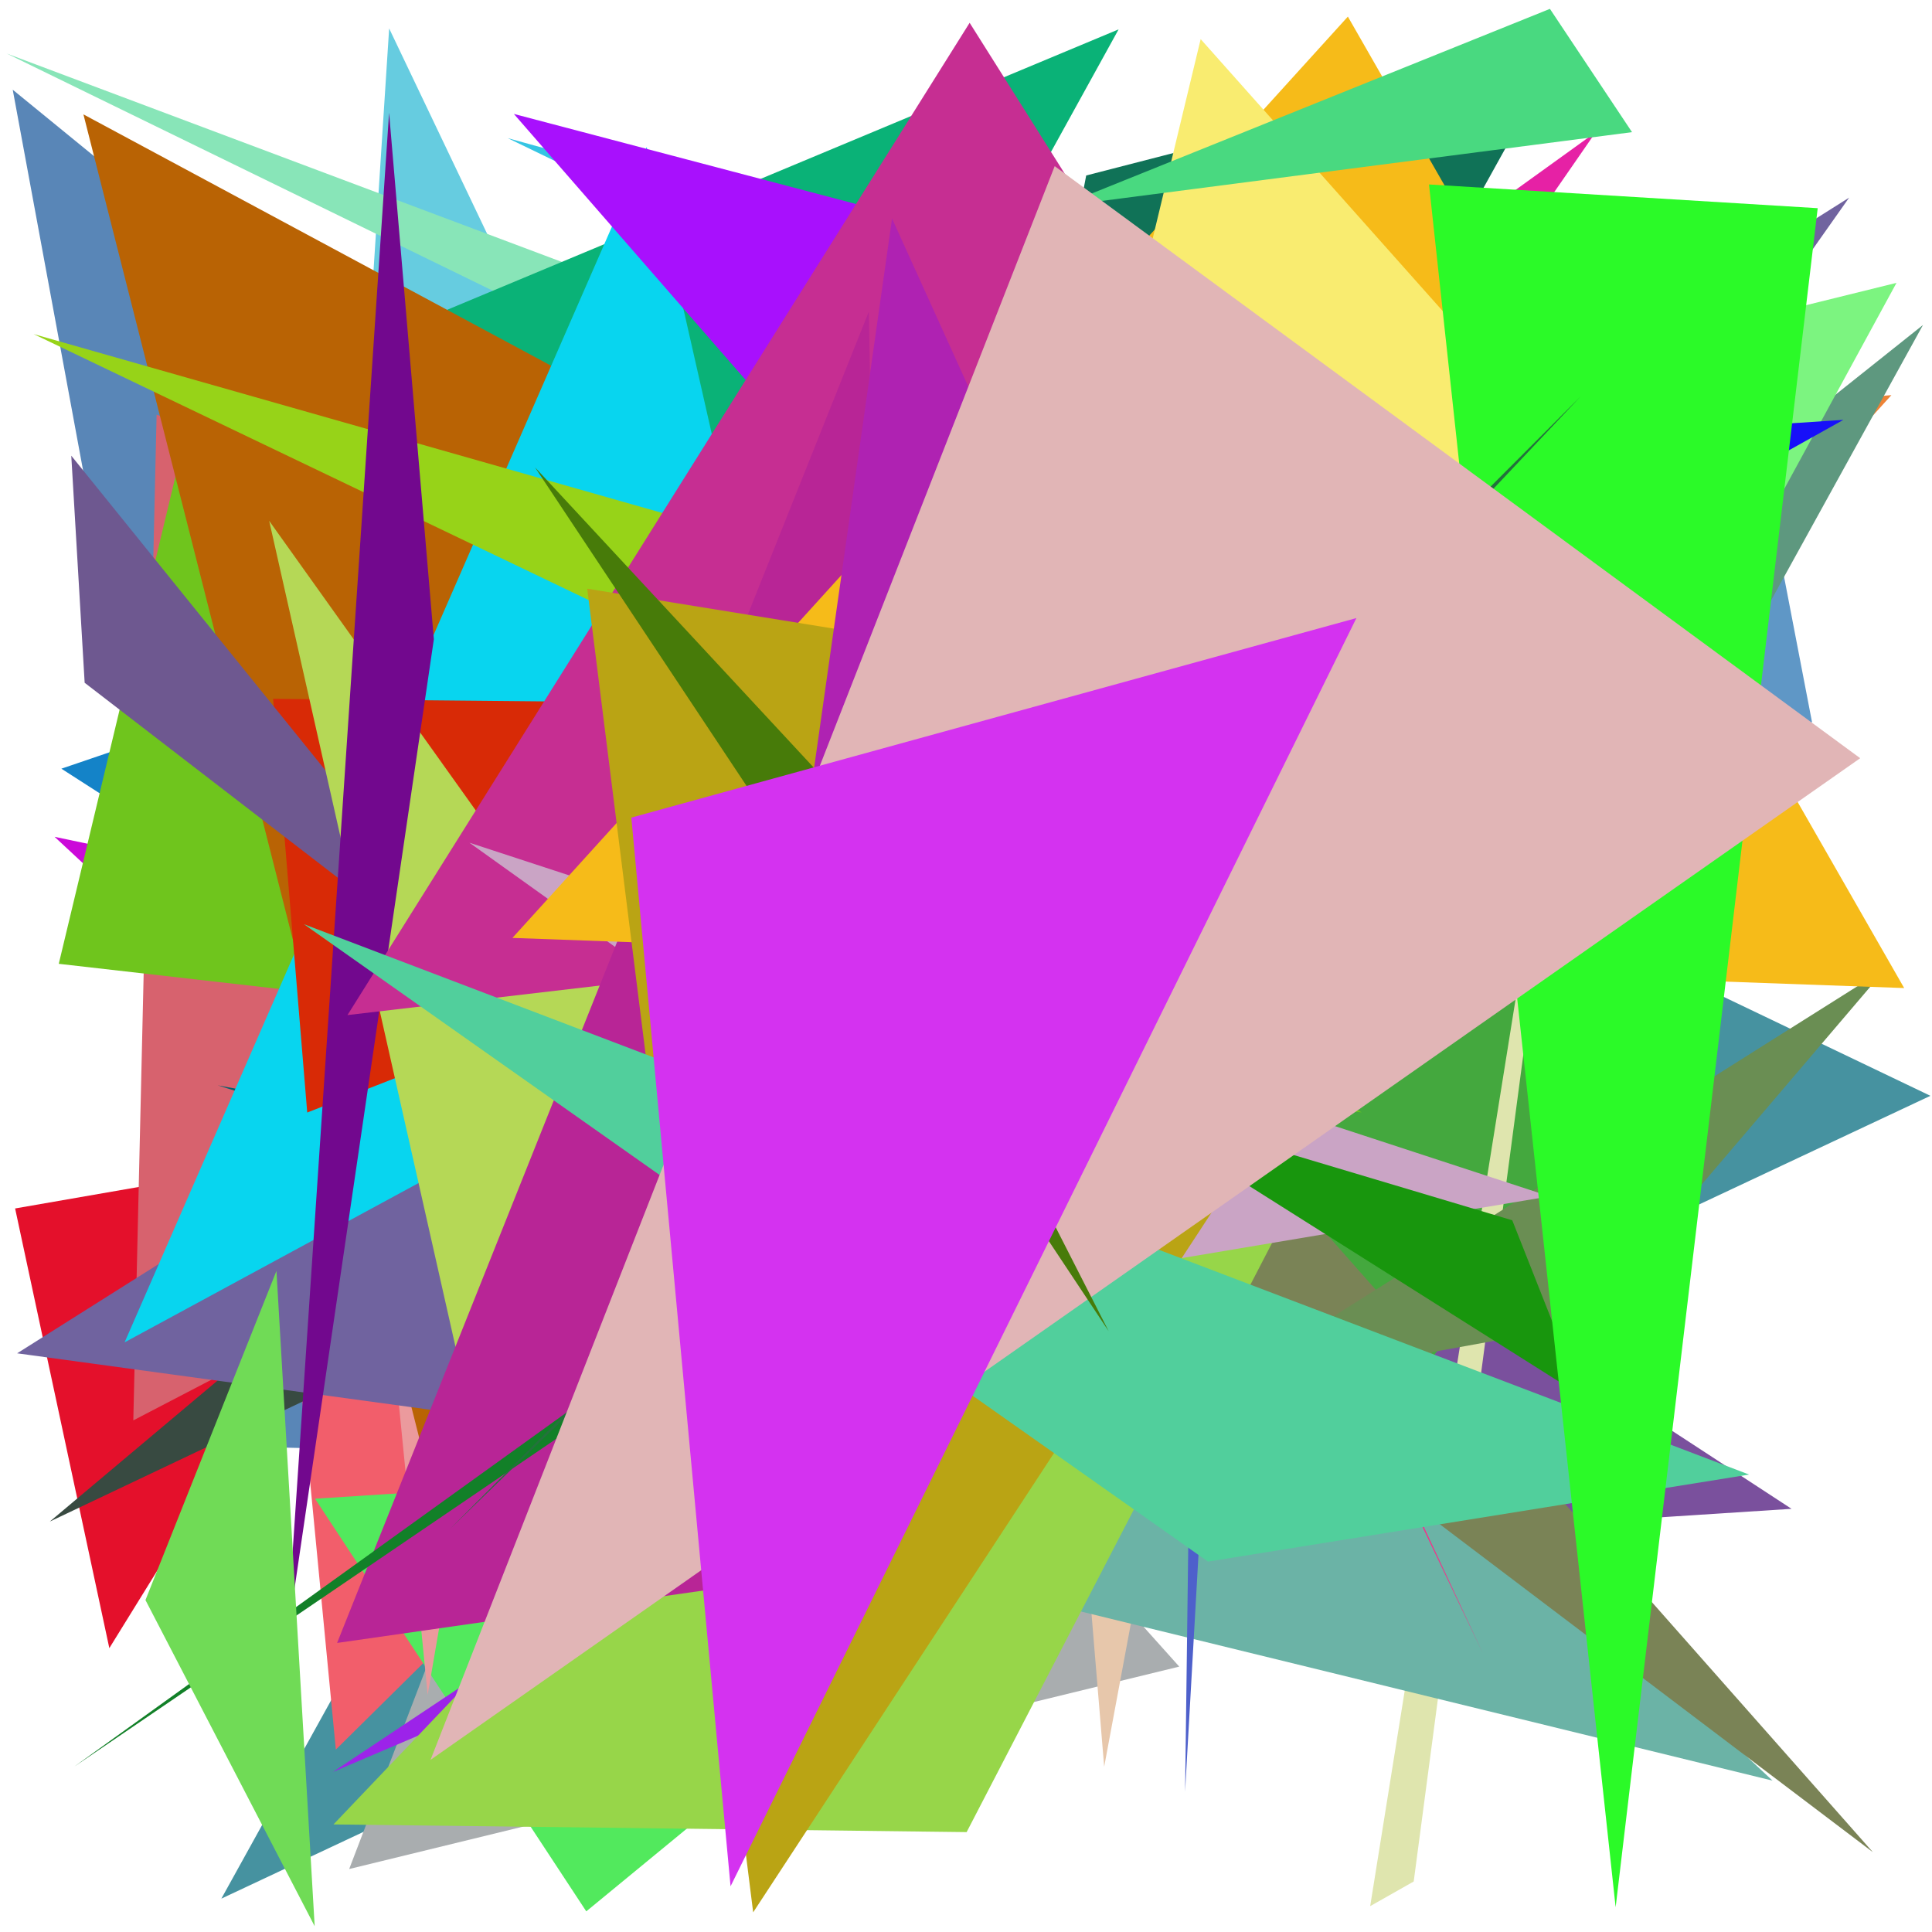 <?xml version="1.0" encoding="utf-8"?>
<!-- Generator: Python script. InTeResTinG -->
<!DOCTYPE svg PUBLIC "-//W3C//DTD SVG 1.1//EN" "http://www.w3.org/Graphics/SVG/1.1/DTD/svg11.dtd">
<svg version="1.1" id="Layer_1" xmlns="http://www.w3.org/2000/svg" xmlns:xlink="http://www.w3.org/1999/xlink" x="0px" y="0px" width="600.000px" height="600.000px" viewBox="0 0 600.000 600.000" enable-background="new 0 0 600.000 600.000" xml:space="preserve">
<polygon fill="#e4102b" points="4.694,375.298 132.100,353.152 33.954,511.844  "/>
<polygon fill="#5986b7" points="3.953,27.863 81.853,449.441 532.076,459.213  "/>
<polygon fill="#b70dc1" points="431.292,60.641 556.162,132.864 487.626,349.195  "/>
<polygon fill="#f783e1" points="317.323,398.530 448.222,514.685 35.165,417.613  "/>
<polygon fill="#a7430a" points="361.695,361.809 317.111,194.226 160.329,313.747  "/>
<polygon fill="#1483c8" points="377.396,116.574 457.214,520.254 19.061,238.722  "/>
<polygon fill="#cb09d9" points="512.756,364.093 16.949,259.880 306.016,528.823  "/>
<polygon fill="#4692a0" points="288.991,191.698 68.744,589.637 599.503,340.312  "/>
<polygon fill="#f25e6b" points="79.537,285.521 327.060,323.168 104.298,543.349  "/>
<polygon fill="#7a509d" points="110.297,497.425 556.382,468.578 241.114,262.658  "/>
<polygon fill="#a9adaf" points="366.229,517.579 202.465,334.872 108.441,580.441  "/>
<polygon fill="#66cce0" points="334.501,456.613 108.776,196.018 120.854,8.831  "/>
<polygon fill="#35c5e3" points="157.677,42.898 338.786,130.561 389.482,106.909  "/>
<polygon fill="#52e95d" points="182.073,593.589 358.142,448.739 97.834,465.436  "/>
<polygon fill="#3fa036" points="481.395,346.123 521.958,197.100 481.876,256.626  "/>
<polygon fill="#58c8cd" points="240.158,405.101 241.979,383.484 54.214,211.355  "/>
<polygon fill="#e621a5" points="142.936,550.635 204.624,250.591 495.545,41.069  "/>
<polygon fill="#384a41" points="455.226,102.939 15.473,472.531 120.820,422.527  "/>
<polygon fill="#ed8337" points="444.503,280.461 587.393,122.713 145.572,159.019  "/>
<polygon fill="#88e5b8" points="203.886,92.383 2.086,16.623 371.317,196.815  "/>
<polygon fill="#ee836e" points="408.987,450.448 457.242,394.217 45.274,239.522  "/>
<polygon fill="#eb9a9d" points="122.529,422.580 132.816,526.316 212.027,66.575  "/>
<polygon fill="#d7626e" points="48.639,128.778 41.400,441.114 393.446,257.772  "/>
<polygon fill="#5f97c6" points="394.223,414.864 562.729,224.203 537.863,94.978  "/>
<polygon fill="#5e987f" points="452.764,362.799 597.201,100.924 151.121,456.345  "/>
<polygon fill="#44a83e" points="321.568,229.285 515.288,322.856 421.524,454.345  "/>
<polygon fill="#6fc51d" points="422.861,345.457 57.301,136.233 18.251,299.320  "/>
<polygon fill="#0ab277" points="117.086,426.611 347.395,9.117 74.996,122.890  "/>
<polygon fill="#dfe5ae" points="439.039,584.316 497.740,141.521 425.523,591.967  "/>
<polygon fill="#7cf480" points="497.630,255.562 588.976,87.843 466.163,118.159  "/>
<polygon fill="#e7c7ab" points="342.913,548.686 409.946,188.882 311.244,166.467  "/>
<polygon fill="#6bb3a6" points="550.471,552.988 183.758,209.551 251.468,479.868  "/>
<polygon fill="#9c23e9" points="353.465,383.869 336.388,450.982 103.371,550.306  "/>
<polygon fill="#f92b88" points="282.699,132.965 460.470,513.341 330.794,241.920  "/>
<polygon fill="#4e60cb" points="368.037,556.423 372.753,191.514 379.240,358.496  "/>
<polygon fill="#04606b" points="228.447,387.964 294.670,379.275 67.626,337.062  "/>
<polygon fill="#b96304" points="25.910,35.522 141.946,492.865 388.354,230.306  "/>
<polygon fill="#7a8356" points="213.216,296.242 581.646,575.213 243.628,192.774  "/>
<polygon fill="#e23fbc" points="407.258,207.807 277.760,105.893 436.867,46.229  "/>
<polygon fill="#70639f" points="5.325,420.283 574.267,61.373 293.357,459.627  "/>
<polygon fill="#c50460" points="280.460,435.180 315.329,354.637 269.334,318.018  "/>
<polygon fill="#97d649" points="300.196,568.977 103.566,566.592 537.609,111.002  "/>
<polygon fill="#08d5ef" points="200.838,45.673 258.088,297.988 38.698,416.877  "/>
<polygon fill="#6a8e53" points="585.766,300.656 376.888,432.275 491.323,411.436  "/>
<polygon fill="#1710f9" points="289.371,148.950 572.469,130.395 218.029,328.528  "/>
<polygon fill="#97d318" points="317.991,191.260 420.174,300.102 10.436,103.751  "/>
<polygon fill="#d82a06" points="84.811,217.029 95.413,345.507 415.455,220.186  "/>
<polygon fill="#6e5890" points="165.991,319.632 22.135,141.520 26.290,212.040  "/>
<polygon fill="#a810fd" points="159.586,35.381 294.283,70.842 367.177,273.672  "/>
<polygon fill="#a528b9" points="234.478,189.478 243.089,119.585 180.190,420.136  "/>
<polygon fill="#b5d856" points="304.056,470.797 83.596,161.753 152.712,468.141  "/>
<polygon fill="#72088e" points="88.976,510.330 134.740,198.517 120.833,35.019  "/>
<polygon fill="#73e146" points="291.925,224.578 338.340,427.895 220.452,136.363  "/>
<polygon fill="#107257" points="483.758,16.780 337.329,54.498 270.748,400.931  "/>
<polygon fill="#c62e92" points="107.908,315.244 468.726,273.010 301.130,7.080  "/>
<polygon fill="#caa4c5" points="145.783,261.712 333.898,396.276 481.218,371.539  "/>
<polygon fill="#b82596" points="276.545,485.632 104.687,510.232 269.829,96.750  "/>
<polygon fill="#18960d" points="491.198,433.526 469.645,378.973 346.654,342.241  "/>
<polygon fill="#f6bb19" points="591.361,306.850 418.595,5.159 159.139,291.278  "/>
<polygon fill="#baa414" points="182.370,182.824 472.404,229.797 233.903,593.890  "/>
<polygon fill="#51cf9c" points="543.206,457.940 375.142,484.970 94.393,287.022  "/>
<polygon fill="#128028" points="23.027,548.666 495.802,208.599 270.465,380.376  "/>
<polygon fill="#f9ec70" points="372.878,12.150 502.607,157.897 285.567,374.859  "/>
<polygon fill="#49d980" points="329.115,64.091 506.839,41.040 481.341,2.752  "/>
<polygon fill="#2bfa28" points="443.791,57.286 501.751,592.302 564.503,64.654  "/>
<polygon fill="#24713c" points="139.627,474.946 490.839,123.147 362.919,258.641  "/>
<polygon fill="#af22b2" points="277.031,67.856 245.958,286.890 360.565,252.022  "/>
<polygon fill="#e1b5b6" points="133.703,546.547 327.544,51.599 577.702,235.467  "/>
<polygon fill="#477b09" points="166.152,145.135 257.953,244.022 344.308,413.417  "/>
<polygon fill="#d432f0" points="196.068,253.913 226.880,585.804 421.242,191.947  "/>
<polygon fill="#70db56" points="85.854,394.690 97.726,598.201 45.176,496.917  "/>
</svg>